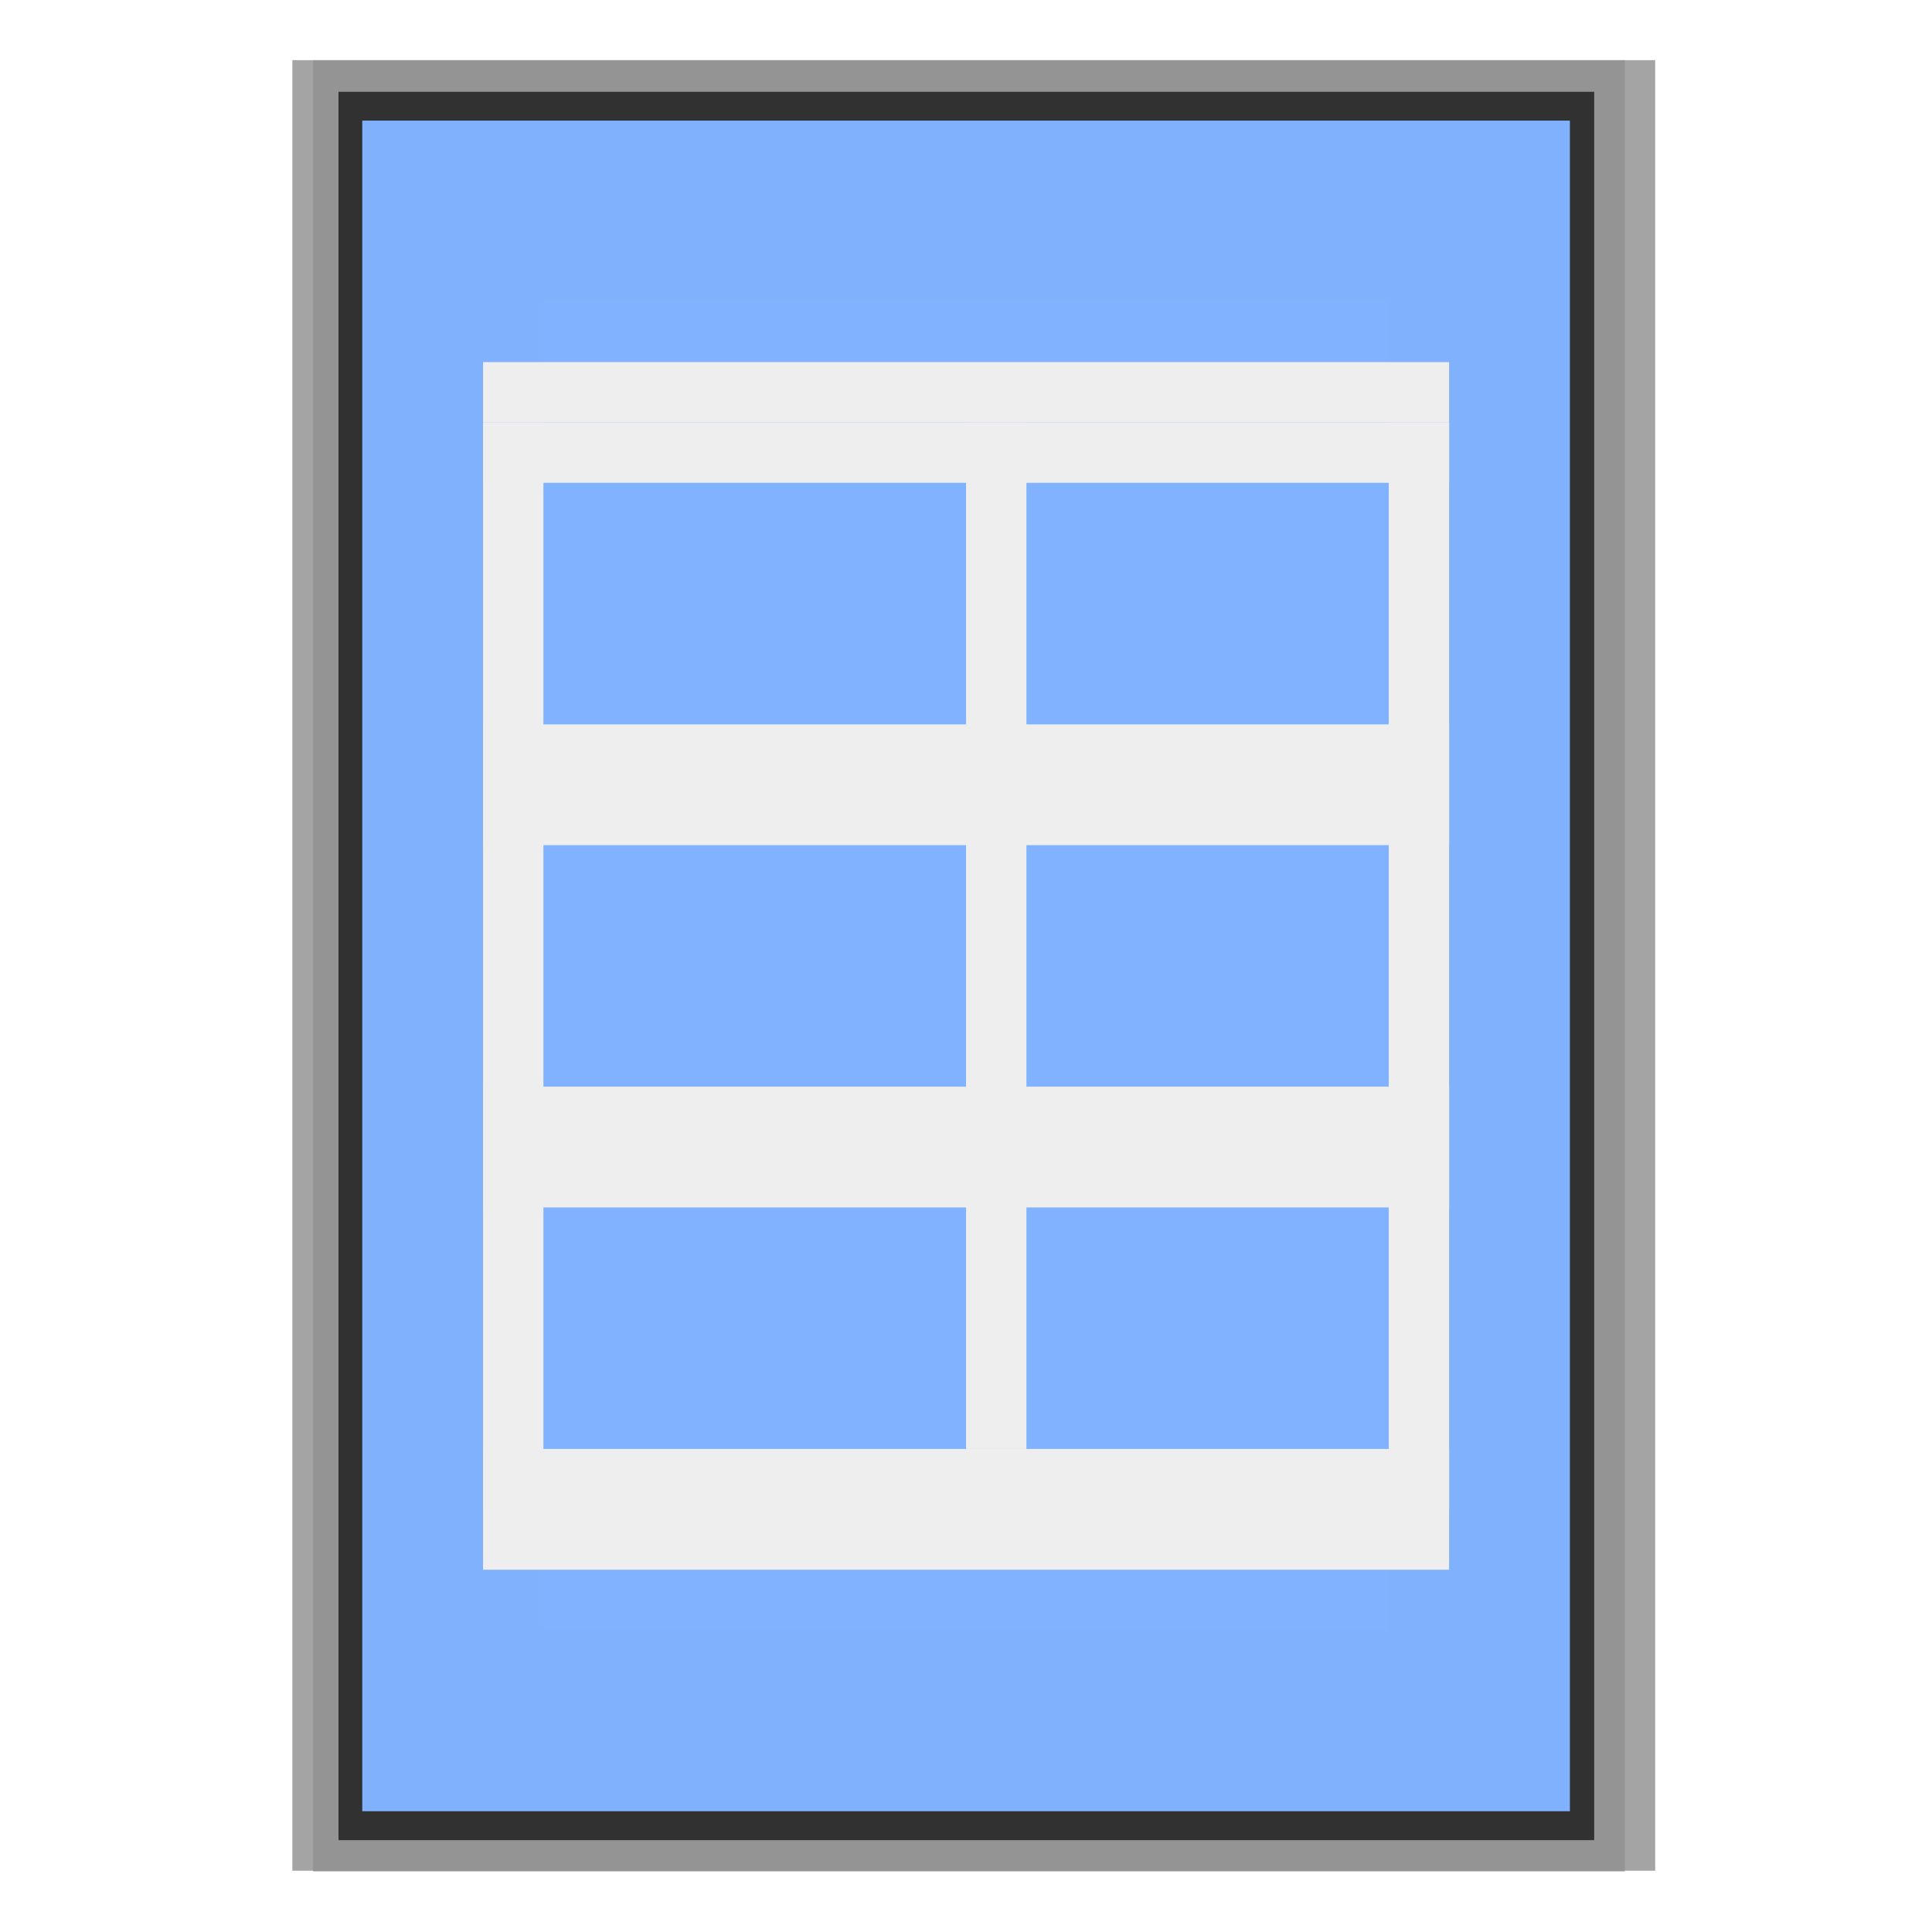 <svg height="16" viewBox="0 0 4.233 4.233" width="16" xmlns="http://www.w3.org/2000/svg" xmlns:xlink="http://www.w3.org/1999/xlink"><filter id="a" color-interpolation-filters="sRGB" height="1.026" width="1.022" x="-.011" y="-.013"><feGaussianBlur stdDeviation=".12"/></filter><filter id="b" color-interpolation-filters="sRGB" height="1.132" width="1.11" x="-.055" y="-.066"><feGaussianBlur stdDeviation=".6"/></filter><filter id="c" color-interpolation-filters="sRGB" height="1.053" width="1.044" x="-.022" y="-.026"><feGaussianBlur stdDeviation=".24"/></filter><g transform="matrix(.125 0 0 .125 0 -32.892)"><path d="m2.429 271.266h29.009v21.835h-29.009z" fill="#a4a4a4" filter="url(#b)" transform="matrix(0 1.094 -1.094 0 325.777 261.533)"/><path d="m1.86 271.266h30.147v21.835h-30.147z" fill="#949494" filter="url(#a)" transform="matrix(0 1.053 -1.053 0 314.123 262.233)"/><path d="m1.733 271.266h30.402v21.835h-30.402z" fill="#313131" filter="url(#c)" transform="matrix(0 1.008 -1.008 0 301.379 262.998)"/><path d="m27.517 265.25v29.633h-21.167v-29.633z" fill="#80b3ff" opacity=".99"/><path d="m24.342 268.425v23.283h-14.817v-23.283z" fill="#80b3ff" opacity=".99"/><g fill="#eee" transform="translate(0 .529)"><path d="m25.4 268.954v1.058h-16.933v-1.058z"/><path d="m25.4 270.012v1.058h-16.933v-1.058z"/><path d="m24.342 270.012h1.058v19.05h-1.058z"/><path d="m8.467 270.012h1.058v19.05h-1.058z"/><path d="m25.4 275.304v2.117h-16.933v-2.117z"/><path d="m16.933 270.012h1.058v17.992h-1.058z"/><path d="m25.4 281.654v2.117h-16.933v-2.117z"/><path d="m25.4 288.004v2.117h-16.933v-2.117z"/></g></g></svg>